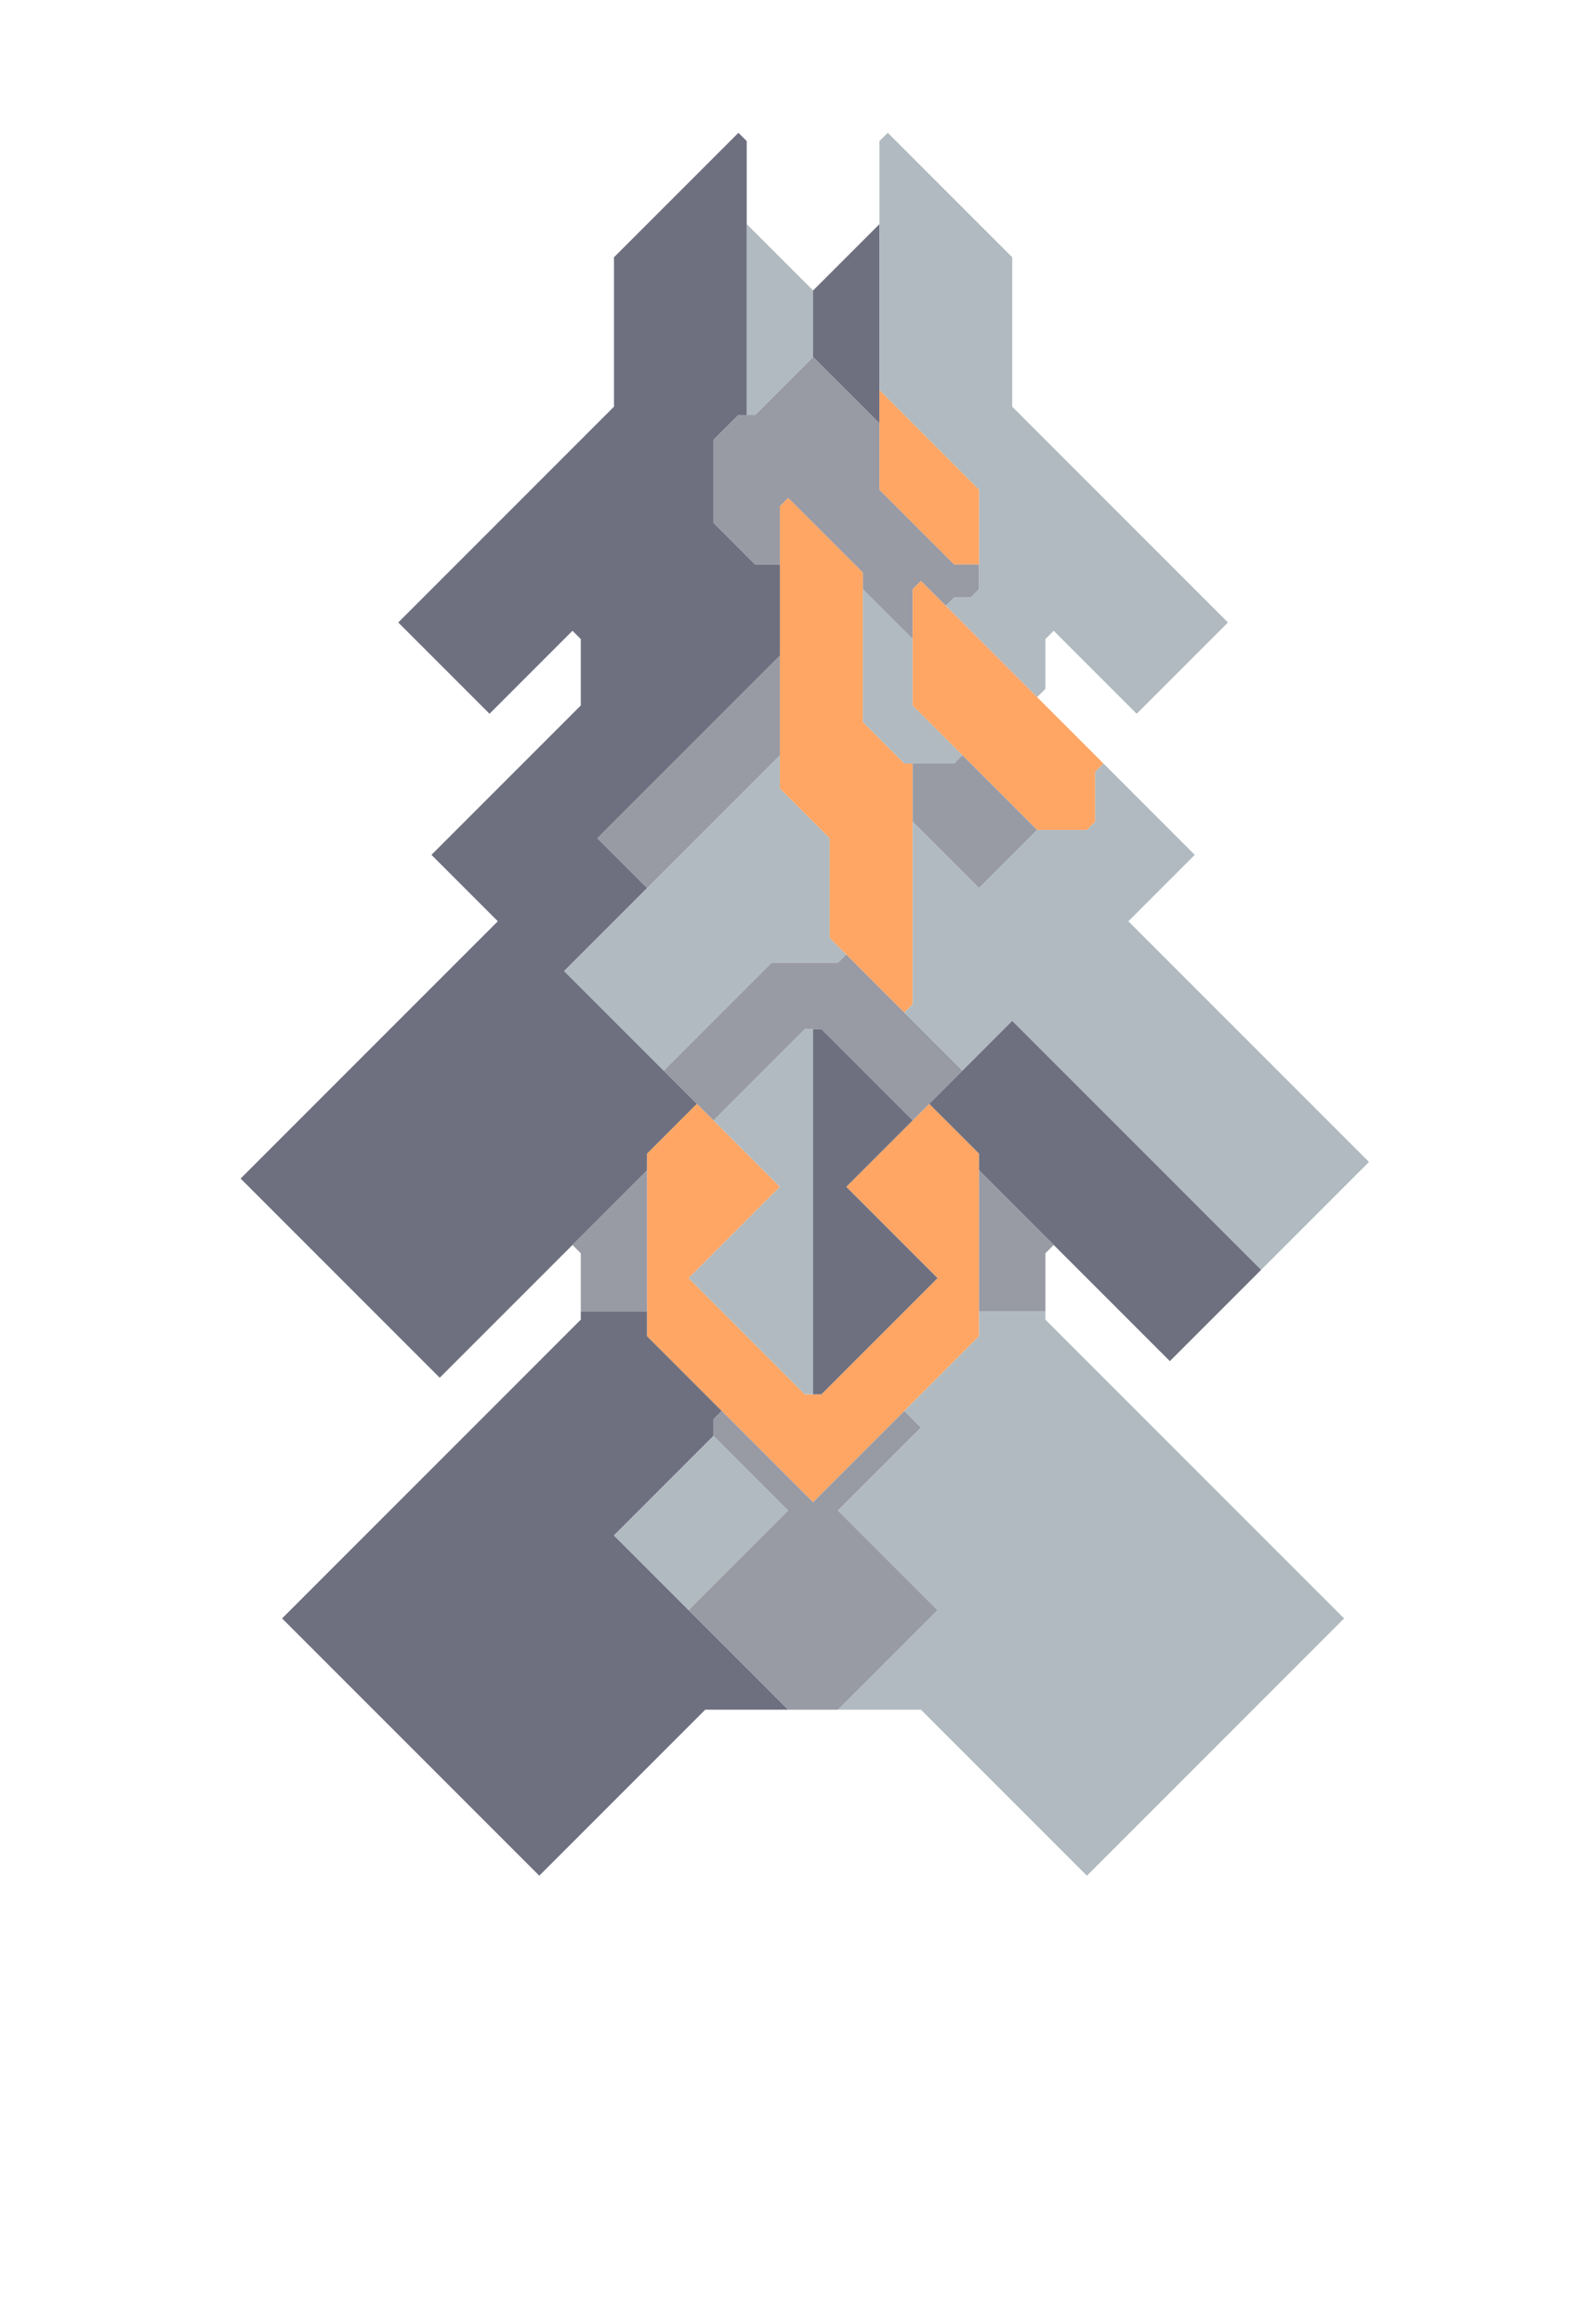 <svg xmlns="http://www.w3.org/2000/svg" width="96" height="140" style="fill-opacity:1;color-rendering:auto;color-interpolation:auto;text-rendering:auto;stroke:#000;stroke-linecap:square;stroke-miterlimit:10;shape-rendering:auto;stroke-opacity:1;fill:#000;stroke-dasharray:none;font-weight:400;stroke-width:1;font-family:&quot;Dialog&quot;;font-style:normal;stroke-linejoin:miter;font-size:12px;stroke-dashoffset:0;image-rendering:auto">
    <g style="stroke-linecap:round;fill:#6e7080;stroke:#6e7080">
        <path stroke="none" d="M14.5 71 30 55.5l-4-4 9-9v-4l-.5-.5-5 5-5.5-5.5 13-13v-9L44.5 8l.5.5V25h-.5L43 26.5v5l2.5 2.5H47v5.5l-11 11 3 3-5 5 8 8-3 3v1L26.5 83Z" style="stroke:none"/>
    </g>
    <g stroke="none" style="stroke-linecap:round;fill:#6e7080;stroke:#6e7080">
        <path d="m17 97.5 18-18V79h4v1.5l4.5 4.5-.5.5v1l-6 6L47.5 103h-5l-10 10Z" style="stroke:none"/>
        <path d="m34 58.5 13-13v2l3 3v6l1 1-.5.5h-4L40 64.5Z" style="fill:#b0bac0;stroke:none"/>
        <path d="M35 79v-3.5l-.5-.5 4.5-4.5V79Zm1-28.5 11-11v6l-8 8Z" style="fill:#989aa4;stroke:none"/>
        <path d="m37 92.5 6-6 4.5 4.5-6 6Z" style="fill:#b0bac0;stroke:none"/>
        <path d="M39 80.5v-11l3-3 5 5-5.5 5.5 7 7h1l7-7-5.5-5.5 5-5 3 3v11l-10 10Z" style="fill:#ffa665;stroke:none"/>
        <path d="m40 64.5 6.5-6.5h4l.5-.5 7 7-3 3-5.5-5.5h-1L43 67.5Z" style="fill:#989aa4;stroke:none"/>
        <path d="m41.5 77 5.5-5.5-4-4 5.5-5.5h.5v22h-.5Z" style="fill:#b0bac0;stroke:none"/>
        <path d="m41.5 97 6-6-4.5-4.5v-1l.5-.5 5.5 5.5 5.5-5.5 1 1-5 5 6 6-6 6h-3ZM43 31.5v-5l1.5-1.5h1l3.5-3.5 4 4v4l4.5 4.5H59v1.5l-.5.5h-1l-.5.5-1.5-1.5-.5.5v3l-3-3v-1L47.5 30l-.5.5V34h-1.5Z" style="fill:#989aa4;stroke:none"/>
        <path d="M49 17.5v4L45.5 25H45V13.5Z" style="fill:#b0bac0;stroke:none"/>
        <path d="M52 34.5v9l2.5 2.5h.5v14.5l-.5.5-4.5-4.5v-6l-3-3v-17l.5-.5Z" style="fill:#ffa665;stroke:none"/>
        <path d="M49 21.5v-4l4-4v12Zm6 46-4 4 5.5 5.5-7 7H49V62h.5Z" style="stroke:none"/>
        <path d="m50.5 91 5-5-1-1 4.5-4.5V79h4v.5l18 18L65.5 113l-10-10h-5l6-6ZM55 38.5v4l3 3-.5.5h-3L52 43.5v-8Zm6-23v9l13 13-5.5 5.5-5-5-.5.5v3l-.5.5-5.5-5.5.5-.5h1l.5-.5v-6l-6-6v-15l.5-.5Z" style="fill:#b0bac0;stroke:none"/>
        <path d="M59 29.5V34h-1.5L53 29.5v-6ZM66.5 46l-.5.5v3l-.5.5h-3L55 42.5v-7l.5-.5Z" style="fill:#ffa665;stroke:none"/>
        <path d="M55 49.5V46h2.5l.5-.5 4.5 4.5-3.5 3.5Z" style="fill:#989aa4;stroke:none"/>
        <path d="m59 53.5 3.5-3.5h3l.5-.5v-3l.5-.5 5.5 5.5-4 4L82.5 70 76 76.5l-15-15-3 3-3.5-3.5.5-.5v-11Z" style="fill:#b0bac0;stroke:none"/>
        <path d="m56 66.5 5-5 15 15-5.5 5.5L59 70.5v-1Z" style="stroke:none"/>
        <path d="m63.5 75-.5.5V79h-4v-8.5Z" style="fill:#989aa4;stroke:none"/>
    </g>
</svg>
